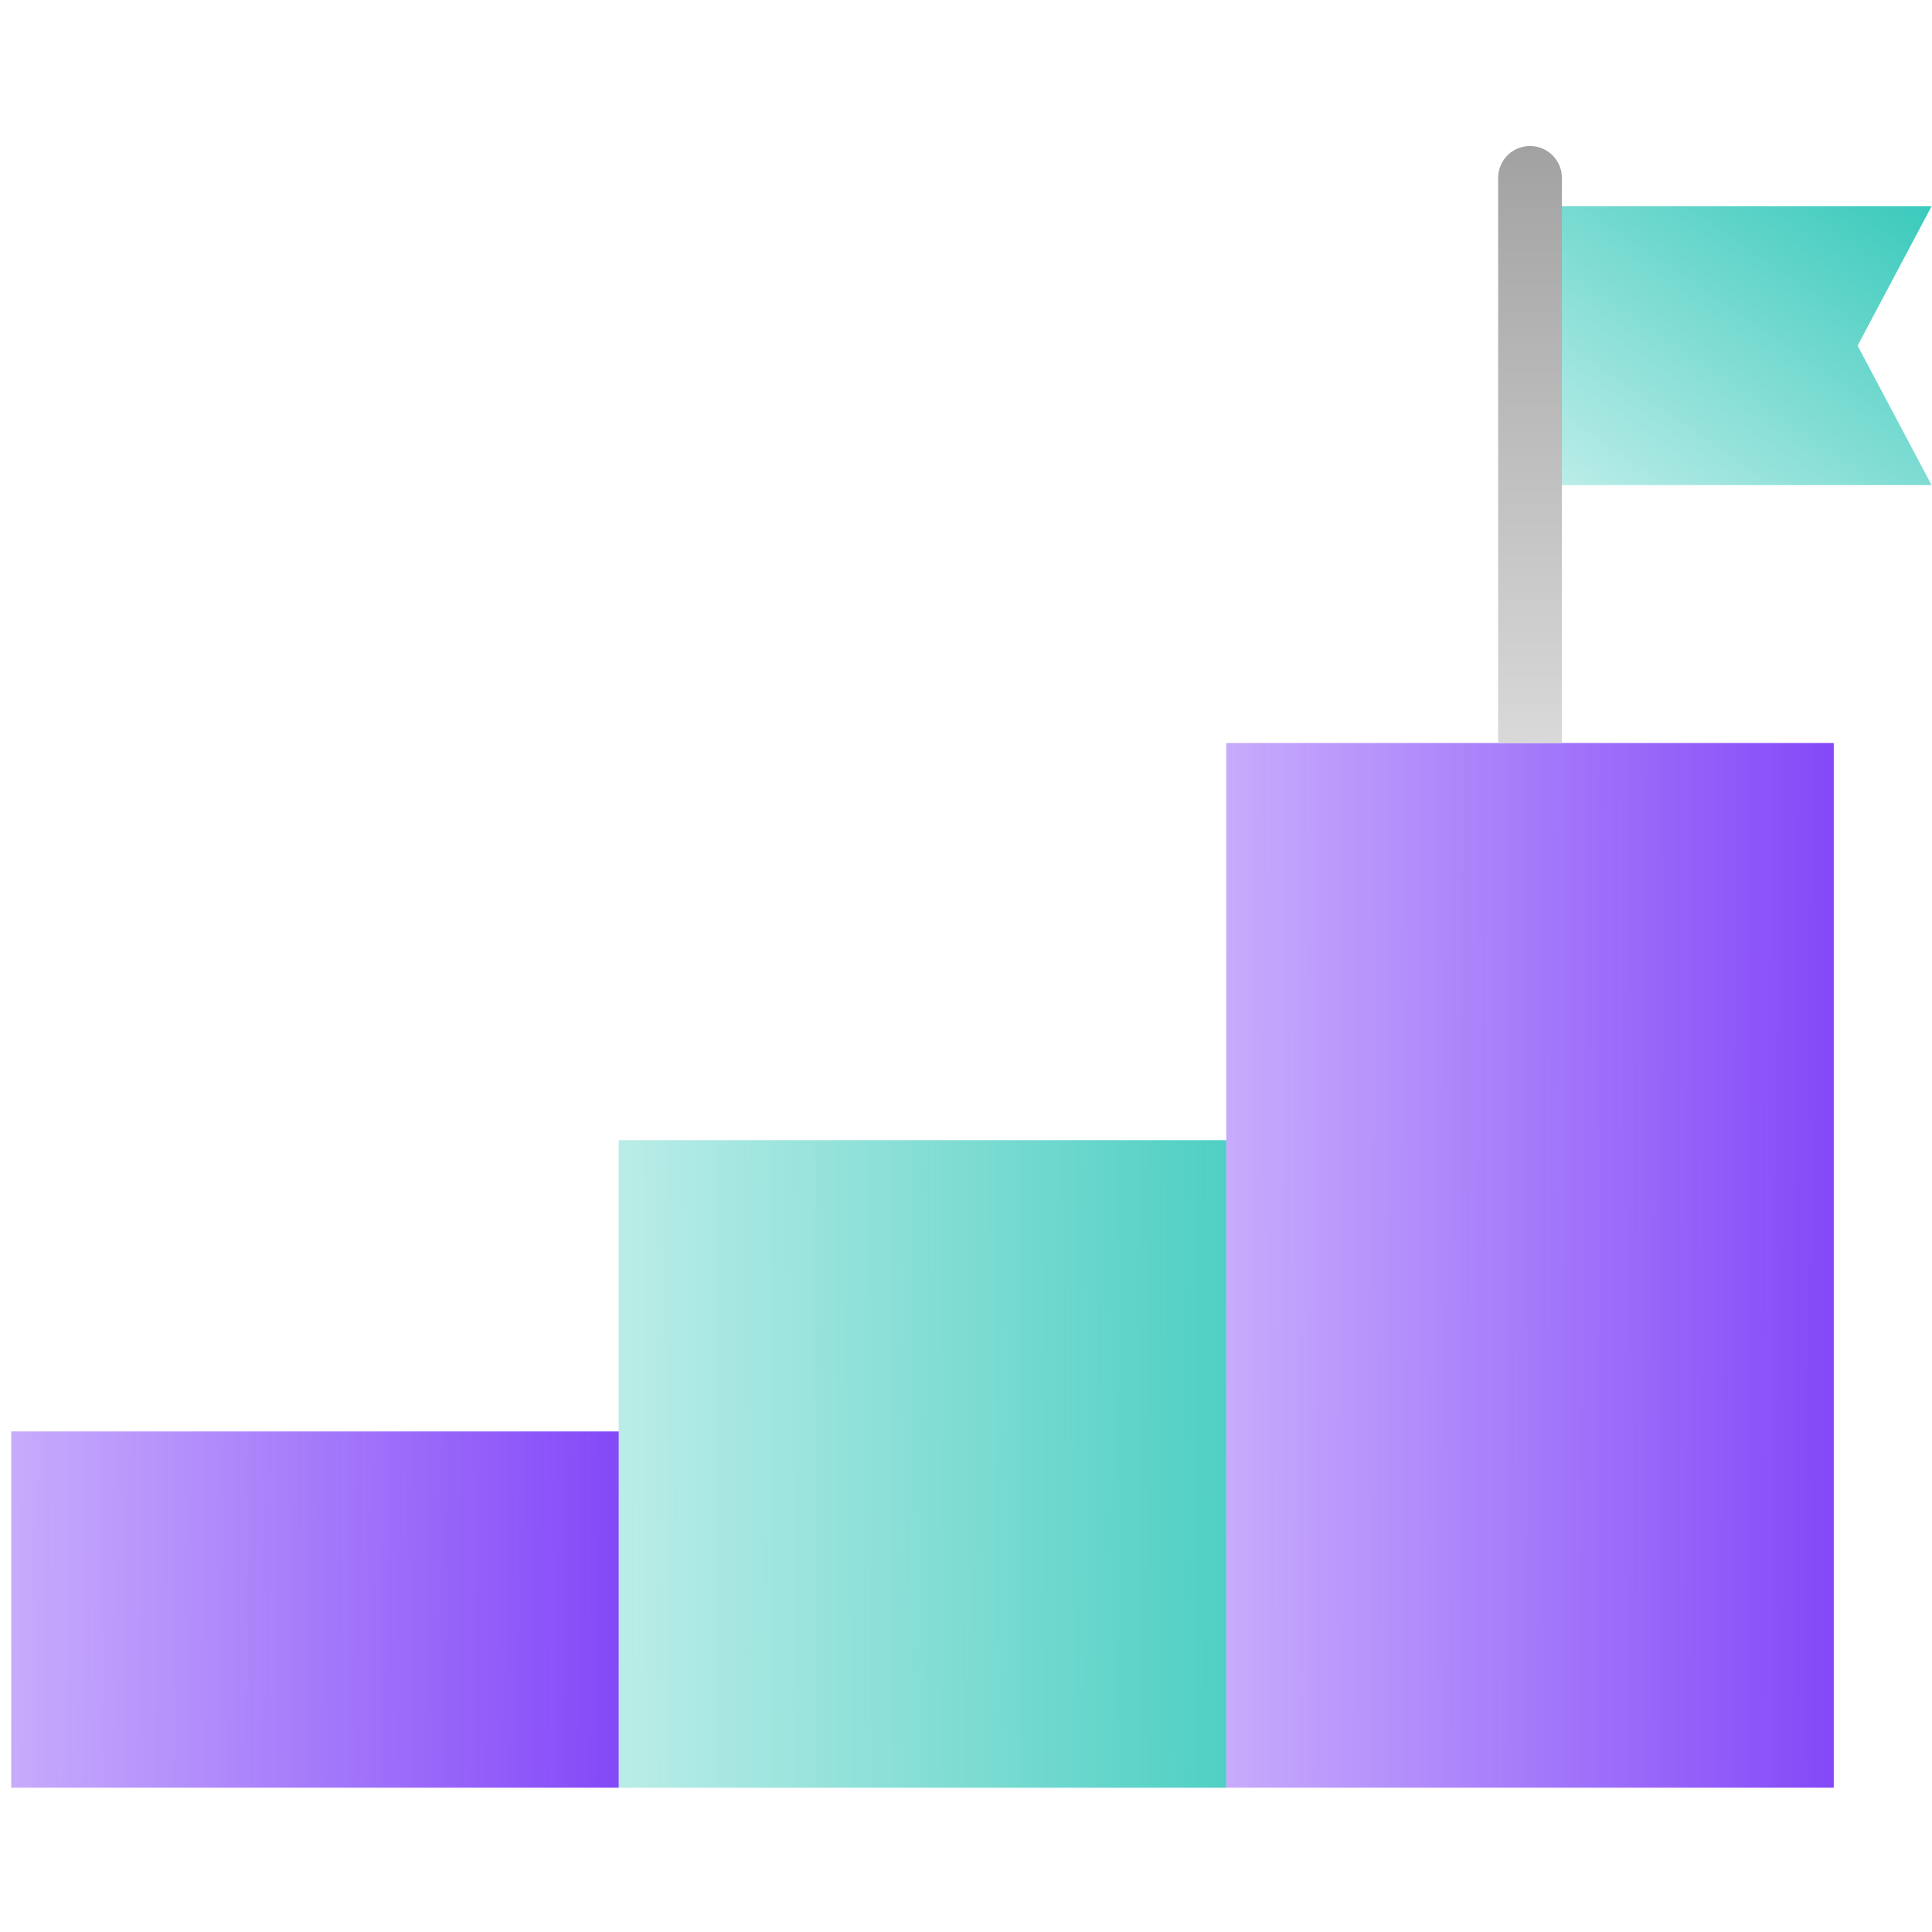 <svg xmlns="http://www.w3.org/2000/svg" xmlns:xlink="http://www.w3.org/1999/xlink" width="92" height="92" viewBox="0 0 92 92">
    <defs>
        <linearGradient id="vt8hjtoq7b" x1="1.294" y1=".906" x2="-.329" y2=".9" gradientUnits="objectBoundingBox">
            <stop offset="0" stop-color="#702bf7"/>
            <stop offset="1" stop-color="#702bf7" stop-opacity=".239"/>
        </linearGradient>
        <linearGradient id="1t02uwvm5a" x1="1.189" y1=".884" x2="0" y2=".888" gradientUnits="objectBoundingBox">
            <stop offset="0" stop-color="#3bcabc"/>
            <stop offset="1" stop-color="#3bcabc" stop-opacity=".349"/>
        </linearGradient>
        <linearGradient id="igdwu6hnpc" x1=".983" y1="0" x2=".038" y2="1" xlink:href="#1t02uwvm5a"/>
        <linearGradient id="ws3x3s2vxd" x1=".5" y1="1.245" x2=".5" y2="-.125" gradientUnits="objectBoundingBox">
            <stop offset="0" stop-color="#e6e6e6"/>
            <stop offset="1" stop-color="#9b9b9b"/>
        </linearGradient>
    </defs>
    <g data-name="그룹 2655">
        <path data-name="사각형 1518" transform="translate(.535 68.164)" style="fill:url(#vt8hjtoq7b)" d="M0 0h28.929v16.964H0z"/>
        <path data-name="사각형 1520" transform="translate(29.463 54.293)" style="fill:url(#1t02uwvm5a)" d="M0 0h28.93v30.837H0z"/>
        <path data-name="사각형 1522" transform="translate(58.393 35.38)" style="fill:url(#vt8hjtoq7b)" d="M0 0h28.929v49.748H0z"/>
        <path data-name="패스 2587" d="M677.276 846.407v13.279h18.386l-3.523-6.639 3.523-6.64z" transform="translate(-603.682 -836.586)" style="fill:url(#igdwu6hnpc)"/>
        <path data-name="사각형 1524" d="M1.518 0a1.518 1.518 0 0 1 1.518 1.518v26.909H0V1.518A1.518 1.518 0 0 1 1.518 0z" transform="translate(71.34 6.954)" style="fill:url(#ws3x3s2vxd)"/>
    </g>
</svg>
